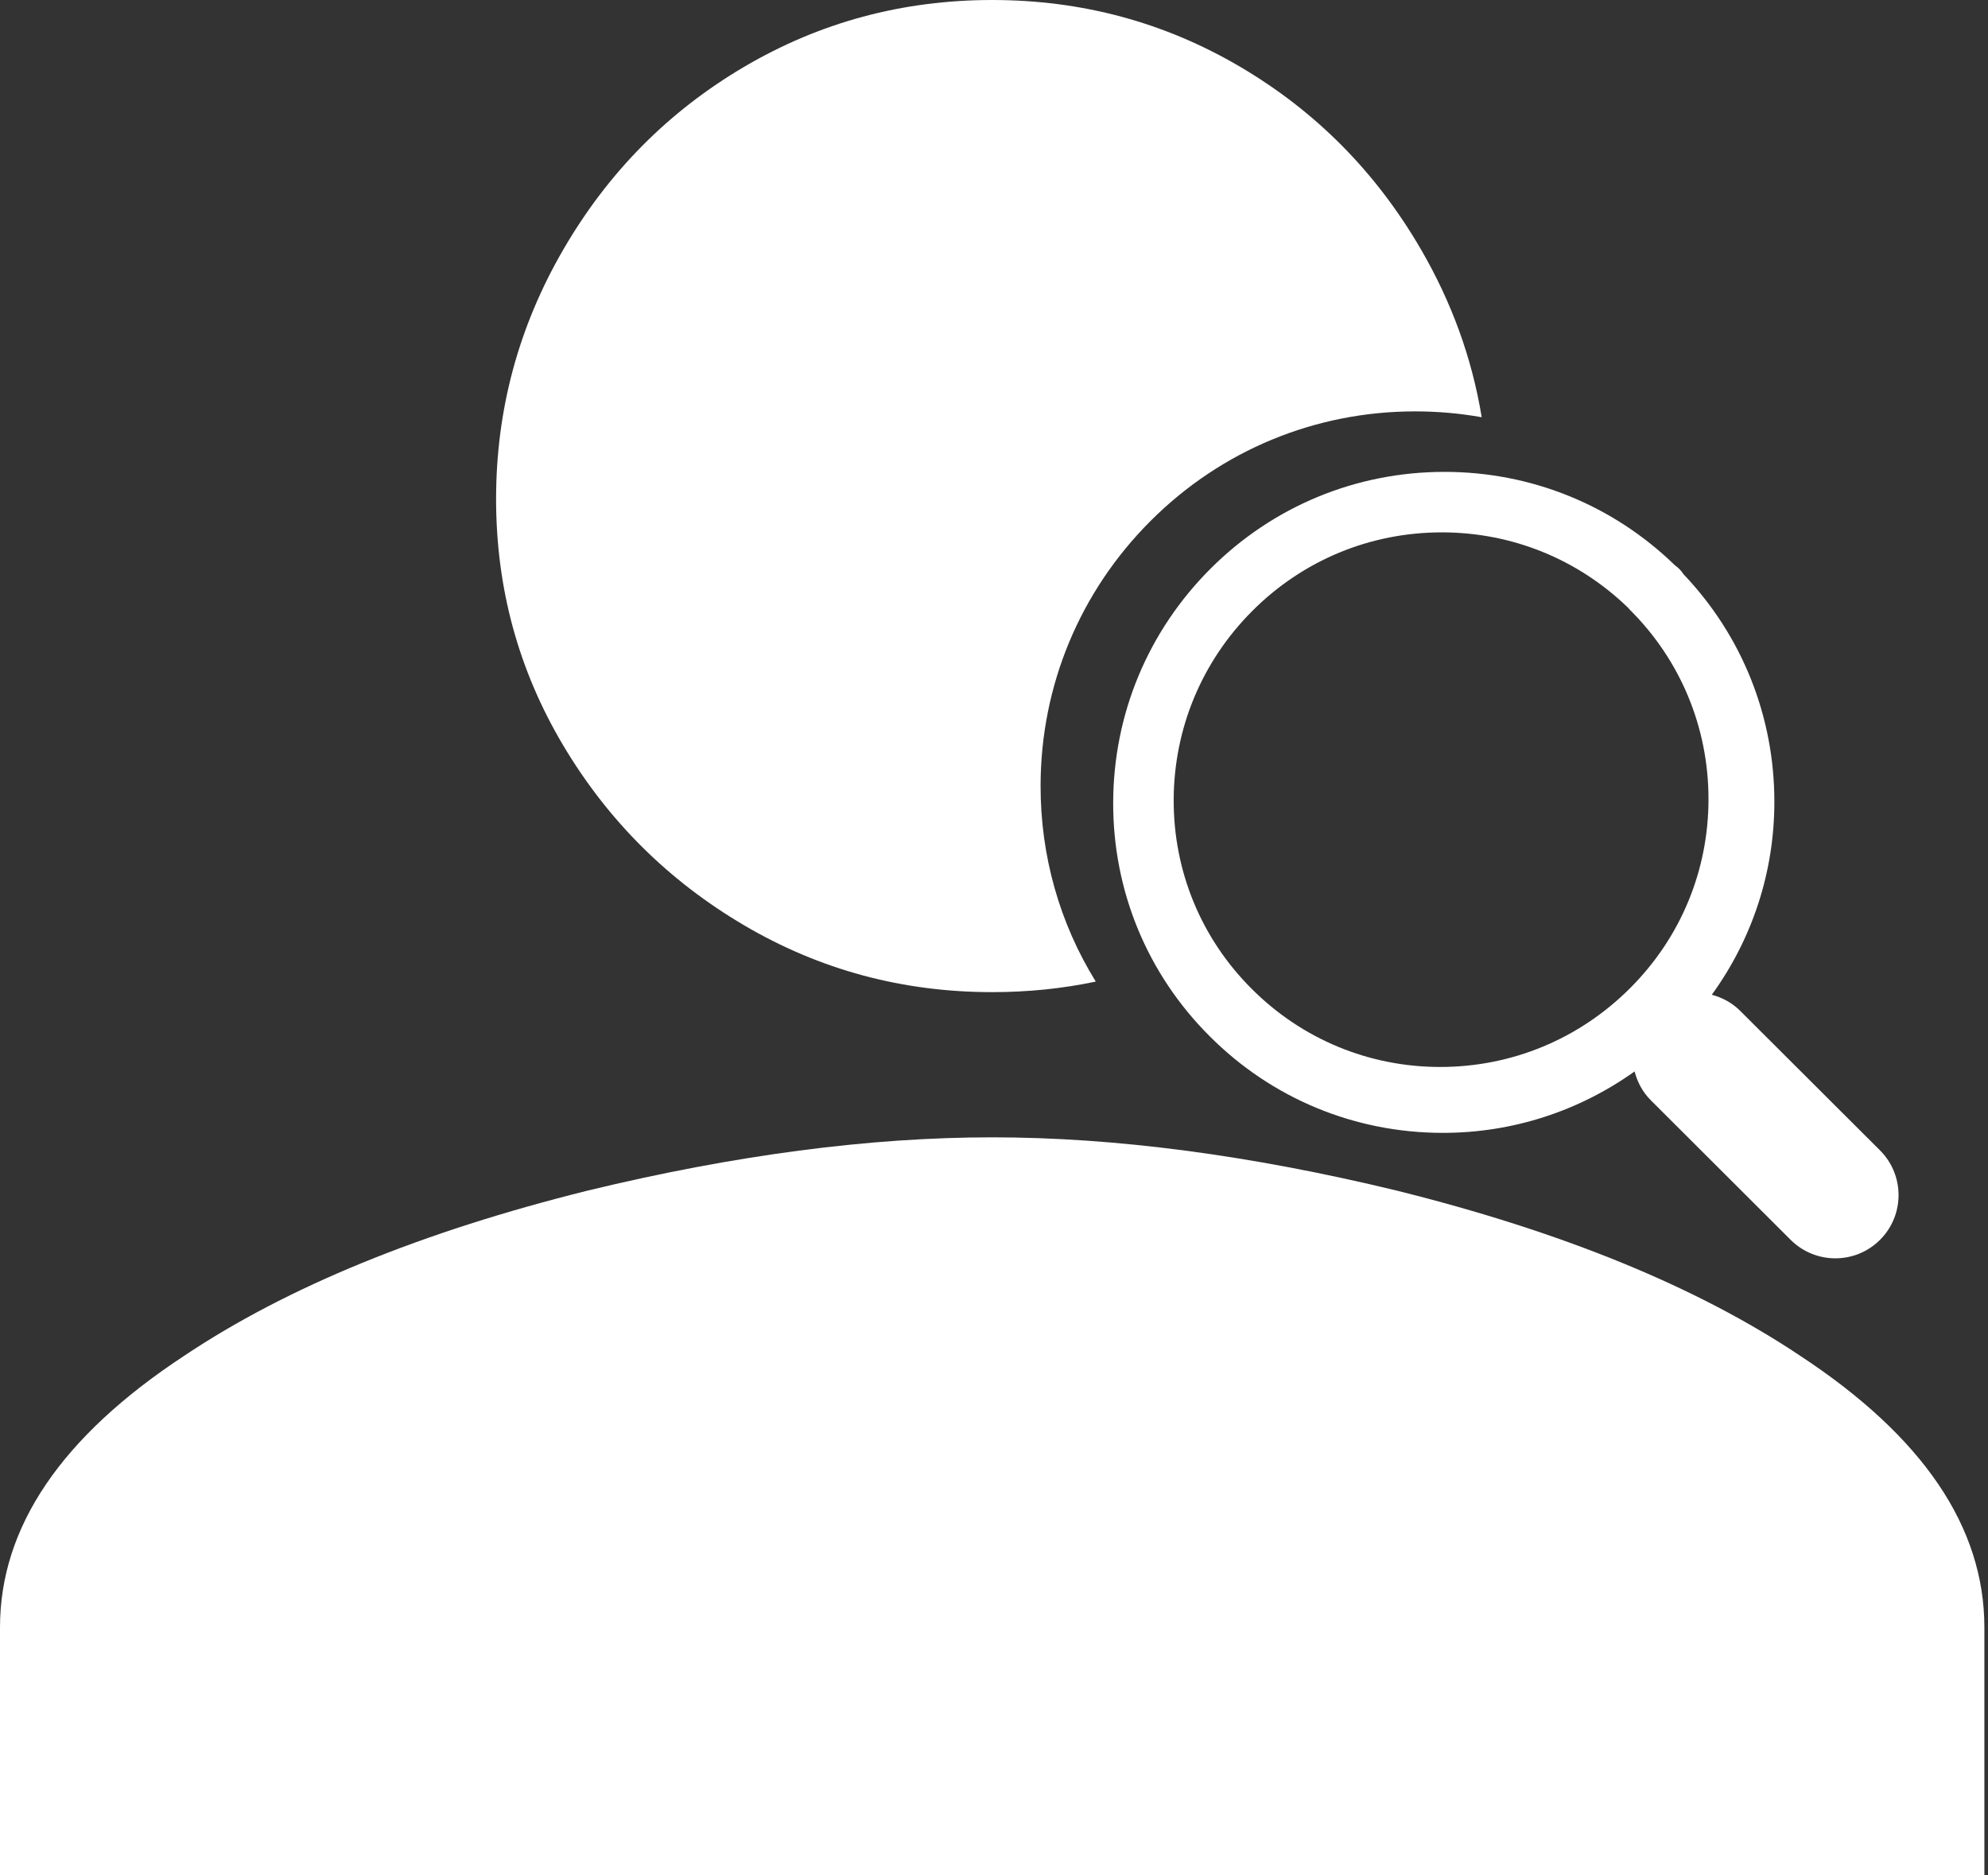 <?xml version="1.0" encoding="UTF-8"?>
<svg width="212px" height="200px" viewBox="0 0 212 200" version="1.1" xmlns="http://www.w3.org/2000/svg" xmlns:xlink="http://www.w3.org/1999/xlink">
    <rect x="0" y="0" width="212" height="200" fill="#333333" stroke="none"/>
    <!-- Generator: Sketch 48.2 (47327) - http://www.bohemiancoding.com/sketch -->
    <title>search</title>
    <desc>Created with Sketch.</desc>
    <defs></defs>
    <g id="Page-1" stroke="none" stroke-width="1" fill="none" fill-rule="evenodd">
        <g id="search" fill="#FFFFFF">
            <path d="M105.806,121.29 C118.9,121.29 133.261,123.179 148.889,126.957 C166.629,131.365 180.99,137.242 191.972,144.588 C205.066,153.194 211.613,162.849 211.613,173.554 L211.613,200 L0,200 L0,173.554 C0,162.849 6.547,153.194 19.641,144.588 C30.623,137.242 44.983,131.365 62.724,126.957 C78.352,123.179 92.713,121.29 105.806,121.29 Z" id="Path"></path>
            <path d="M158.009,44.496 C155.691,44.082 153.319,43.871 150.914,43.871 C140.248,43.871 130.223,48.024 122.689,55.562 C115.156,63.099 110.991,73.109 110.968,83.748 C110.949,91.262 113,98.456 116.853,104.681 C113.288,105.431 109.606,105.806 105.806,105.806 C96.246,105.806 87.428,103.431 79.355,98.679 C71.281,93.927 64.854,87.539 60.074,79.513 C55.293,71.488 52.903,62.724 52.903,53.22 C52.903,43.716 55.293,34.846 60.074,26.61 C64.854,18.374 71.281,11.879 79.355,7.128 C87.428,2.376 96.246,0 105.806,0 C115.367,0 124.184,2.376 132.258,7.128 C140.332,11.879 146.759,18.374 151.539,26.61 C154.826,32.272 156.982,38.234 158.009,44.496 Z" id="Combined-Shape"></path>
            <path d="M200.485,122.681 C203.117,125.31 203.123,129.58 200.491,132.215 C199.177,133.533 197.448,134.194 195.719,134.194 C193.997,134.194 192.275,133.536 190.957,132.225 L176.052,117.347 C175.165,116.464 174.606,115.392 174.313,114.263 C168.375,118.499 161.304,120.814 153.87,120.814 C144.474,120.814 135.641,117.158 129.005,110.515 C122.343,103.866 118.686,95.013 118.71,85.59 C118.73,76.181 122.413,67.328 129.076,60.662 C135.739,53.996 144.605,50.323 154.038,50.323 C163.292,50.323 171.997,53.858 178.613,60.285 C178.973,60.534 179.283,60.854 179.519,61.225 C185.781,67.803 189.218,76.39 189.218,85.509 C189.218,93.011 186.856,100.132 182.546,106.087 C183.651,106.38 184.706,106.933 185.575,107.803 L200.485,122.681 Z M153.588,113.786 C161.224,113.786 168.409,110.803 173.822,105.391 C179.221,100.005 182.193,92.844 182.193,85.221 C182.193,77.591 179.224,70.426 173.825,65.044 C173.748,64.97 173.677,64.886 173.61,64.805 C168.258,59.625 161.228,56.774 153.753,56.774 C146.12,56.774 138.948,59.747 133.556,65.142 C128.161,70.538 125.182,77.702 125.161,85.315 C125.145,92.932 128.1,100.086 133.485,105.458 C138.854,110.83 145.992,113.786 153.588,113.786 Z" id="Fill-119"></path>
        </g>
    </g>
</svg>